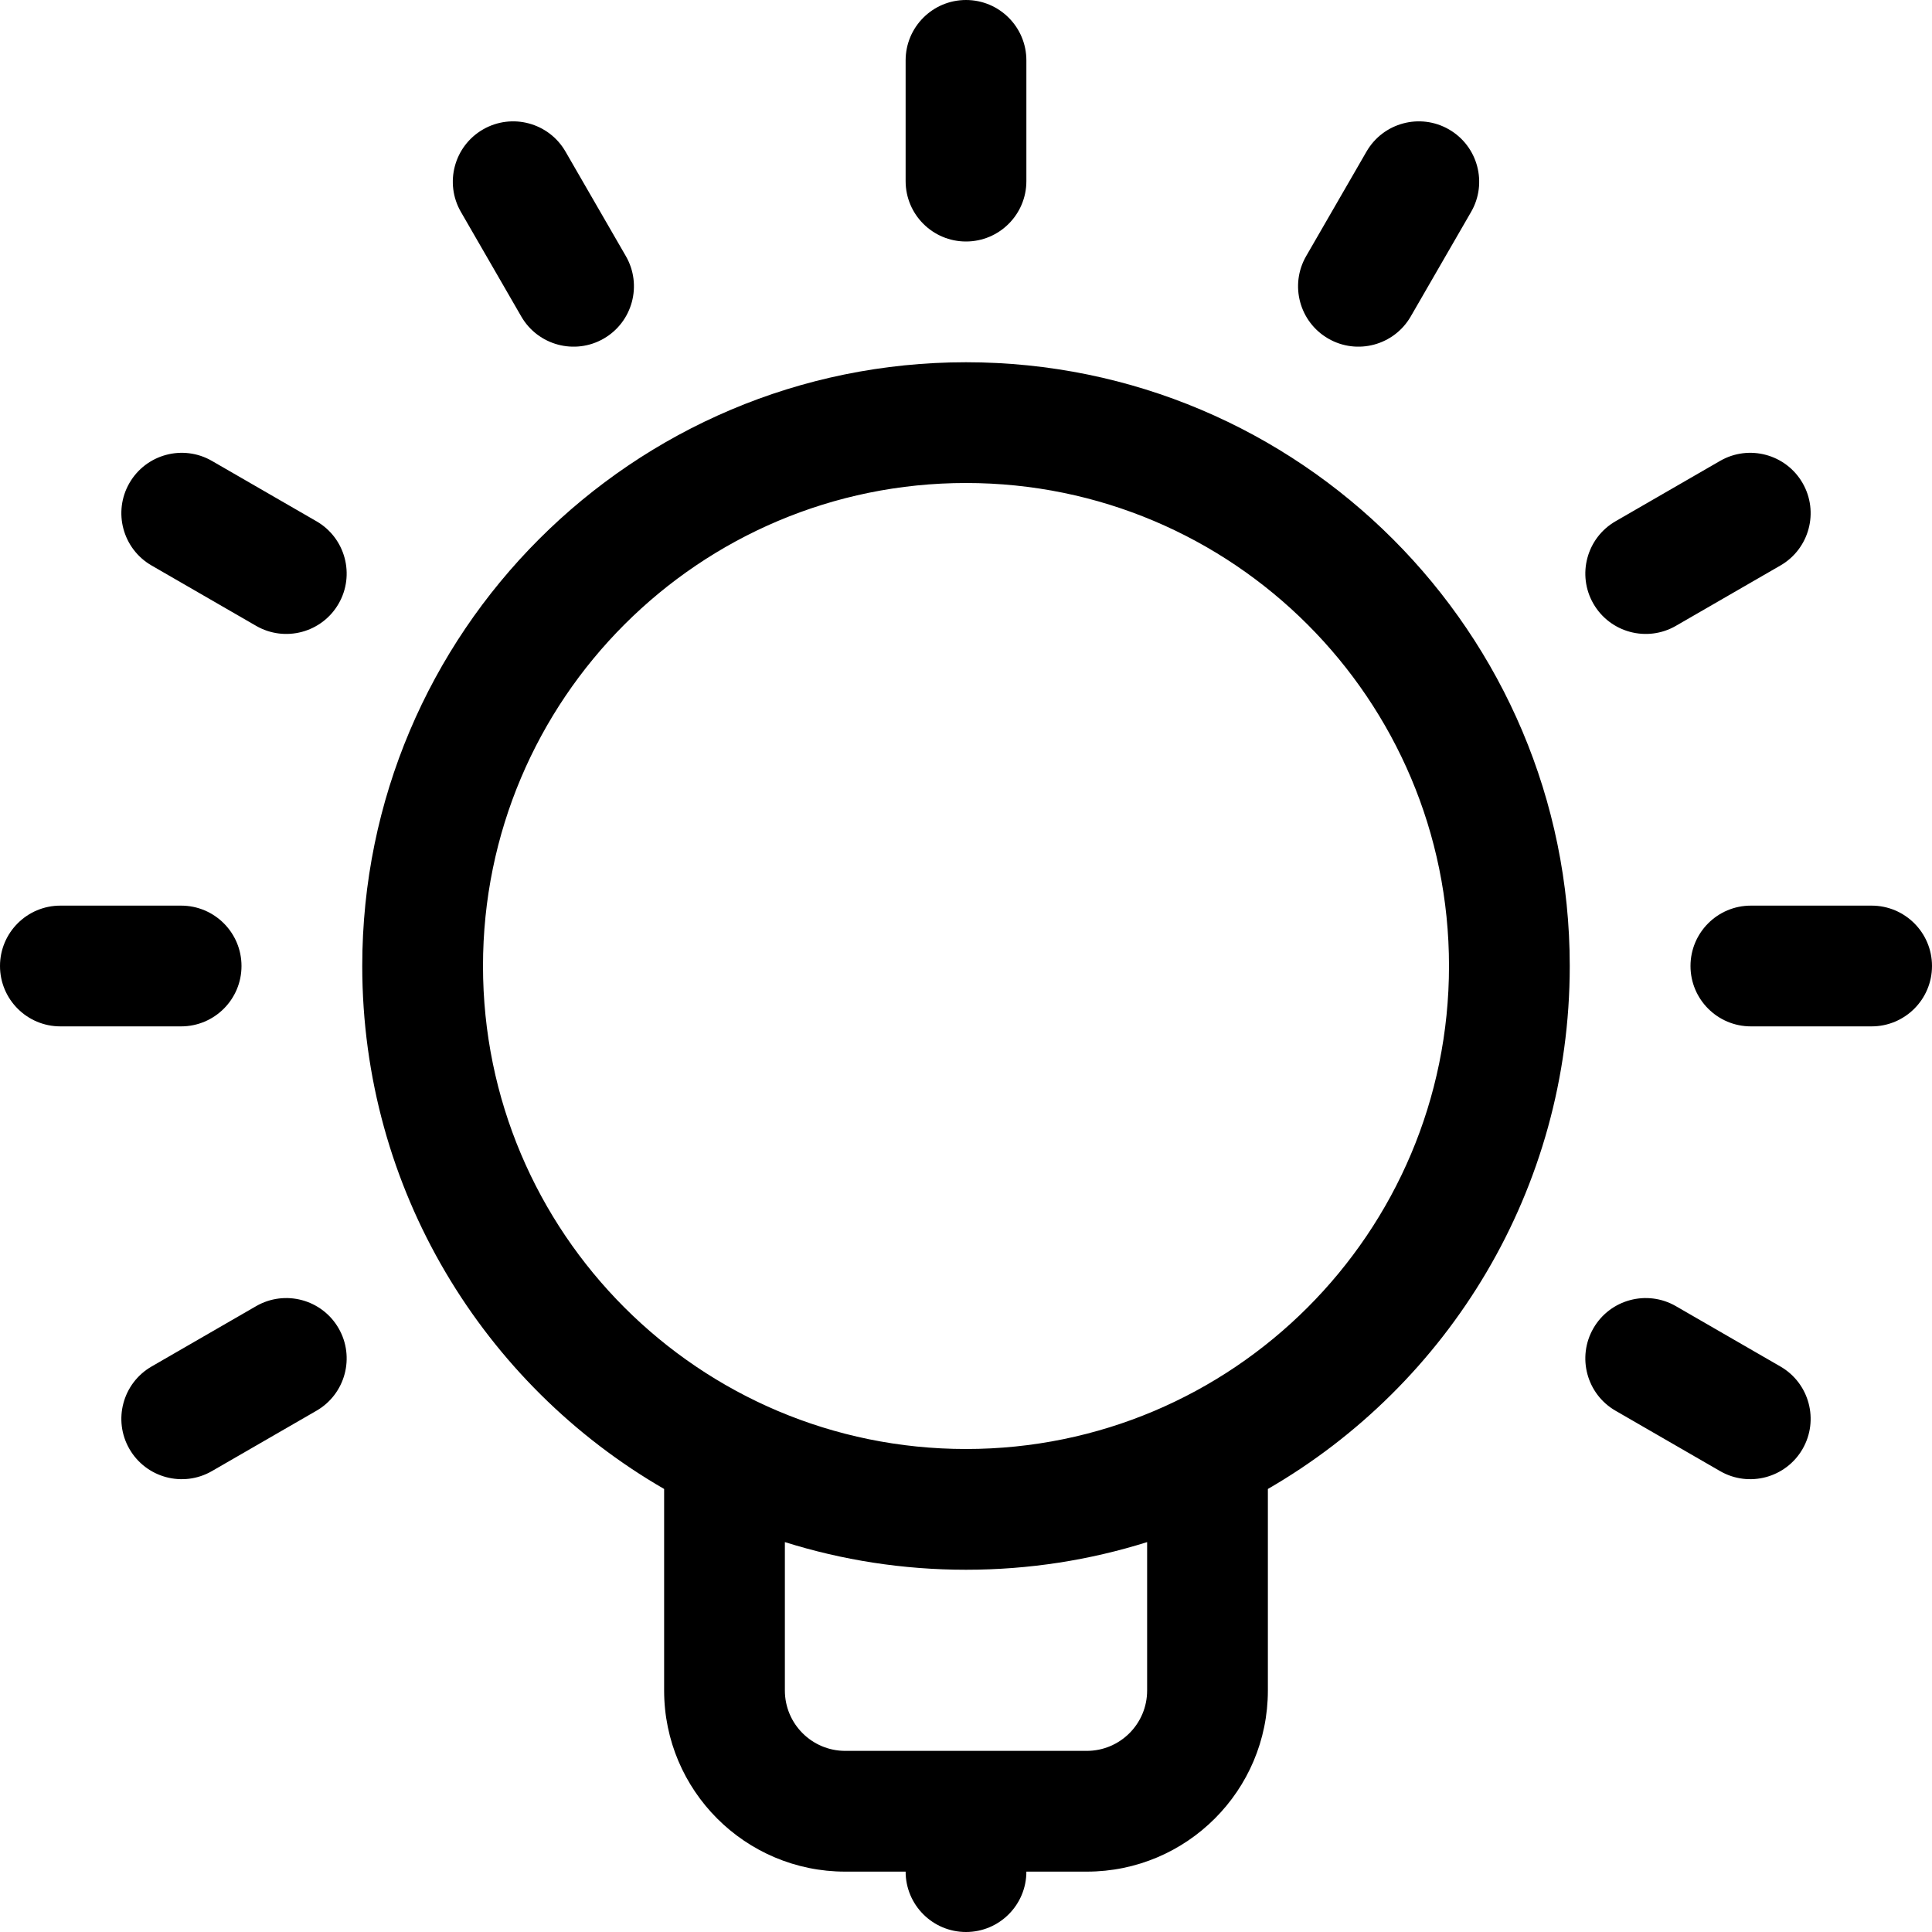 <!--
 * Copyright (c) 2023, WSO2 LLC. (https://www.wso2.com).
 *
 * WSO2 LLC. licenses this file to you under the Apache License,
 * Version 2.0 (the "License"); you may not use this file except
 * in compliance with the License.
 * You may obtain a copy of the License at
 *
 *     http://www.apache.org/licenses/LICENSE-2.0
 *
 * Unless required by applicable law or agreed to in writing,
 * software distributed under the License is distributed on an
 * "AS IS" BASIS, WITHOUT WARRANTIES OR CONDITIONS OF ANY
 * KIND, either express or implied. See the License for the
 * specific language governing permissions and limitations
 * under the License.
-->

<svg width="16" height="16" viewBox="0 0 16 16" fill="none" xmlns="http://www.w3.org/2000/svg">
  <path fill-rule="evenodd" clip-rule="evenodd" d="M8.5 0.5C8.5 0.224 8.276 0 8 0C7.724 0 7.5 0.224 7.5 0.5V1.5C7.5 1.776 7.724 2 8 2C8.276 2 8.5 1.776 8.5 1.5V0.5ZM4.683 1.255C4.545 1.016 4.239 0.934 4 1.072C3.761 1.21 3.679 1.516 3.817 1.755L4.317 2.621C4.455 2.86 4.761 2.942 5 2.804C5.239 2.666 5.321 2.36 5.183 2.121L4.683 1.255ZM12 8C12 10.209 10.209 12 8 12C5.791 12 4 10.209 4 8C4 5.791 5.791 4 8 4C10.209 4 12 5.791 12 8ZM9.5 12.771C9.026 12.92 8.523 13 8 13C7.477 13 6.974 12.92 6.5 12.771V14C6.5 14.276 6.724 14.5 7 14.5H8H9C9.276 14.5 9.5 14.276 9.5 14V12.771ZM8 16C7.724 16 7.5 15.776 7.5 15.5H7C6.172 15.5 5.5 14.828 5.5 14V12.331C4.005 11.467 3 9.851 3 8C3 5.239 5.239 3 8 3C10.761 3 13 5.239 13 8C13 9.851 11.995 11.467 10.5 12.331V14C10.5 14.828 9.828 15.5 9 15.5H8.5C8.5 15.776 8.276 16 8 16ZM0.5 7.5C0.224 7.5 0 7.724 0 8C0 8.276 0.224 8.5 0.5 8.5H1.5C1.776 8.5 2 8.276 2 8C2 7.724 1.776 7.5 1.5 7.5H0.5ZM14 8C14 7.724 14.224 7.5 14.5 7.5H15.5C15.776 7.5 16 7.724 16 8C16 8.276 15.776 8.5 15.5 8.5H14.5C14.224 8.5 14 8.276 14 8ZM12 1.072C12.239 1.21 12.321 1.516 12.183 1.755L11.683 2.621C11.545 2.86 11.239 2.942 11 2.804C10.761 2.666 10.679 2.36 10.817 2.121L11.317 1.255C11.455 1.016 11.761 0.934 12 1.072ZM1.072 12C0.934 11.761 1.016 11.455 1.255 11.317L2.121 10.817C2.36 10.679 2.666 10.761 2.804 11C2.942 11.239 2.86 11.545 2.621 11.683L1.755 12.183C1.516 12.321 1.21 12.239 1.072 12ZM13.379 4.317C13.14 4.455 13.058 4.761 13.196 5C13.334 5.239 13.64 5.321 13.879 5.183L14.745 4.683C14.984 4.545 15.066 4.239 14.928 4C14.79 3.761 14.484 3.679 14.245 3.817L13.379 4.317ZM1.072 4C1.21 3.761 1.516 3.679 1.755 3.817L2.621 4.317C2.86 4.455 2.942 4.761 2.804 5C2.666 5.239 2.36 5.321 2.121 5.183L1.255 4.683C1.016 4.545 0.934 4.239 1.072 4ZM13.879 10.817C13.64 10.679 13.334 10.761 13.196 11C13.058 11.239 13.14 11.545 13.379 11.683L14.245 12.183C14.484 12.321 14.79 12.239 14.928 12C15.066 11.761 14.984 11.455 14.745 11.317L13.879 10.817Z" fill="black"/>
</svg>
